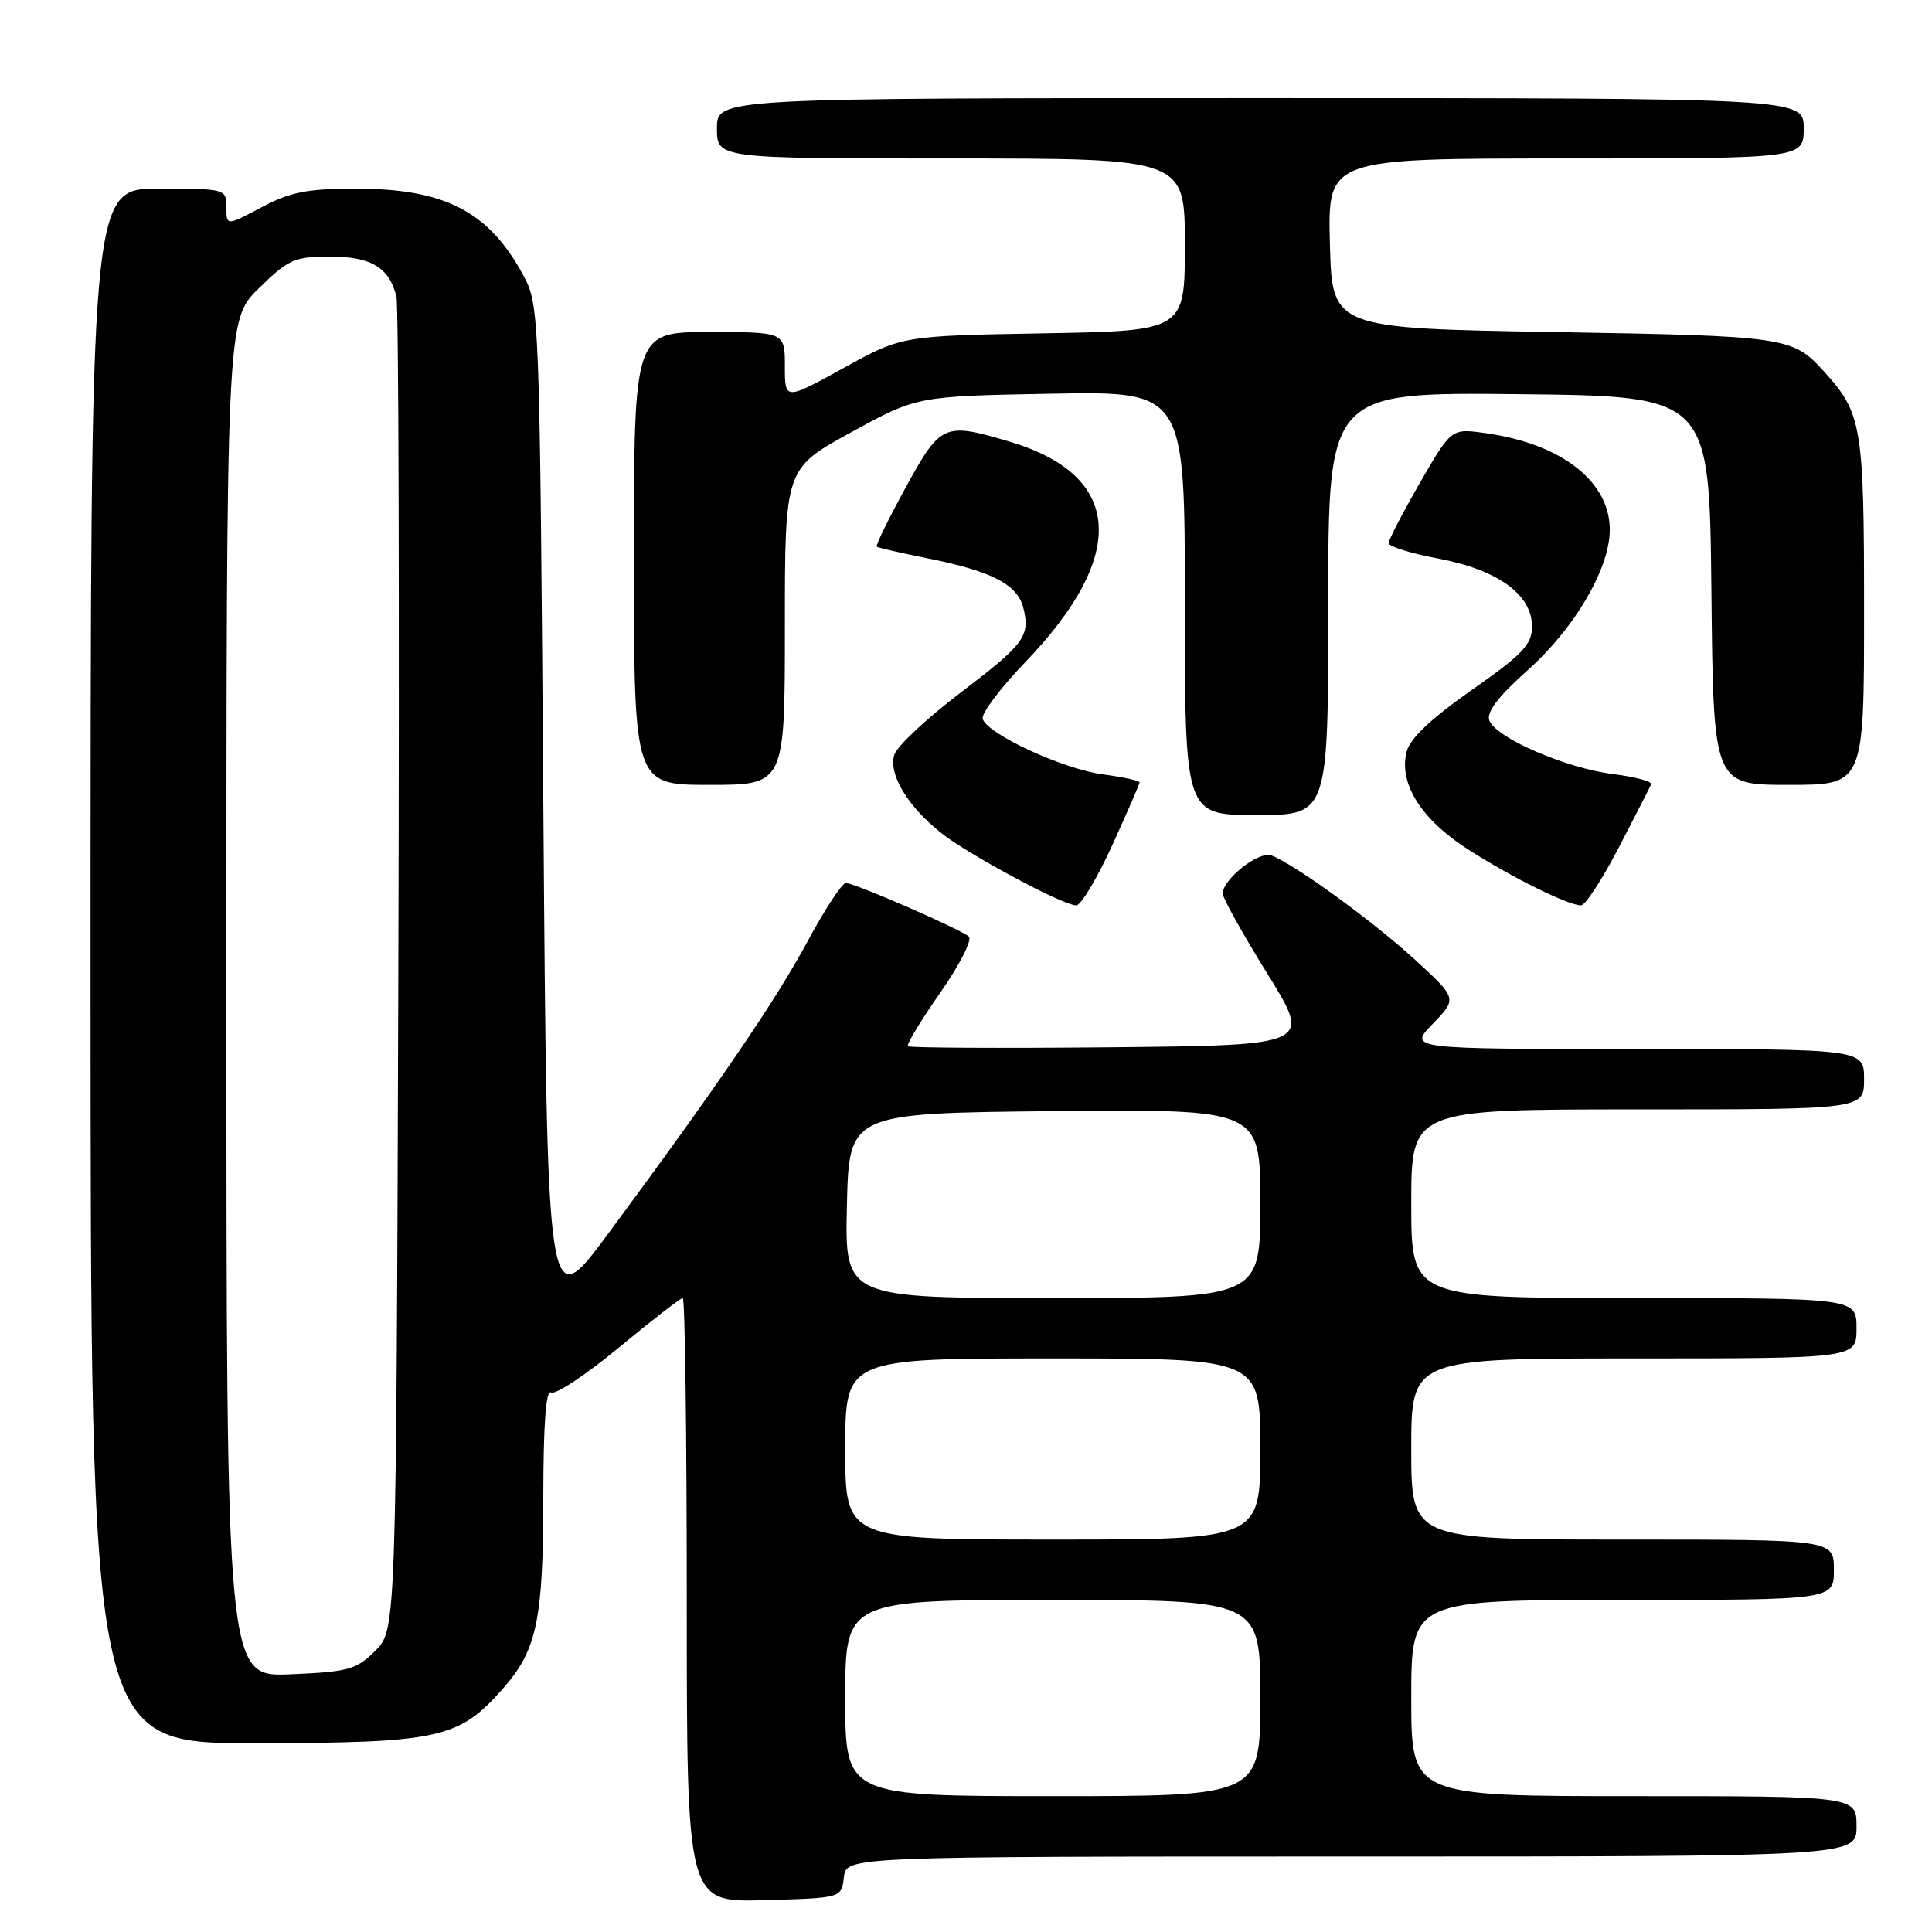 <?xml version="1.0" encoding="UTF-8" standalone="no"?>
<!DOCTYPE svg PUBLIC "-//W3C//DTD SVG 1.1//EN" "http://www.w3.org/Graphics/SVG/1.1/DTD/svg11.dtd" >
<svg xmlns="http://www.w3.org/2000/svg" xmlns:xlink="http://www.w3.org/1999/xlink" version="1.1" viewBox="0 0 256 256">
 <g >
 <path fill="currentColor"
d=" M 111.82 248.75 C 112.13 246.00 112.13 246.00 179.07 246.00 C 246.00 246.00 246.00 246.00 246.00 242.00 C 246.00 238.00 246.00 238.00 216.50 238.00 C 187.00 238.00 187.00 238.00 187.00 225.00 C 187.00 212.00 187.00 212.00 215.00 212.00 C 243.00 212.00 243.00 212.00 243.00 208.00 C 243.00 204.00 243.00 204.00 215.00 204.00 C 187.00 204.00 187.00 204.00 187.00 192.00 C 187.00 180.00 187.00 180.00 216.50 180.00 C 246.00 180.00 246.00 180.00 246.00 176.00 C 246.00 172.00 246.00 172.00 216.50 172.00 C 187.00 172.00 187.00 172.00 187.00 159.50 C 187.00 147.00 187.00 147.00 217.00 147.00 C 247.00 147.00 247.00 147.00 247.00 143.00 C 247.00 139.00 247.00 139.00 216.80 139.00 C 186.61 139.00 186.61 139.00 189.86 135.65 C 193.10 132.30 193.10 132.30 187.40 127.08 C 181.79 121.96 171.56 114.54 168.47 113.35 C 166.82 112.72 161.99 116.52 162.02 118.42 C 162.03 119.02 164.68 123.78 167.92 129.00 C 173.82 138.50 173.82 138.50 147.26 138.77 C 132.65 138.91 120.52 138.85 120.30 138.63 C 120.08 138.42 122.01 135.23 124.58 131.55 C 127.15 127.87 128.86 124.52 128.38 124.10 C 127.20 123.09 113.22 117.00 112.08 117.00 C 111.58 117.00 109.29 120.49 107.00 124.75 C 102.75 132.63 95.17 143.75 80.60 163.45 C 72.50 174.39 72.50 174.39 72.00 107.45 C 71.51 41.30 71.47 40.45 69.35 36.50 C 64.79 28.03 58.95 25.00 47.18 25.00 C 40.72 25.00 38.46 25.44 34.65 27.47 C 30.00 29.94 30.00 29.94 30.00 27.47 C 30.00 25.03 29.91 25.00 21.00 25.00 C 12.00 25.00 12.00 25.00 12.00 128.00 C 12.00 231.00 12.00 231.00 33.75 230.98 C 58.27 230.95 60.82 230.39 66.70 223.68 C 71.15 218.62 71.99 214.58 71.99 198.19 C 72.00 188.71 72.34 184.09 73.02 184.51 C 73.58 184.86 77.62 182.19 81.99 178.57 C 86.36 174.96 90.17 172.00 90.47 172.00 C 90.76 172.00 91.00 190.02 91.00 212.03 C 91.00 252.07 91.00 252.07 101.25 251.78 C 111.50 251.50 111.50 251.50 111.82 248.75 Z  M 147.36 112.04 C 149.36 107.66 151.00 103.89 151.00 103.67 C 151.00 103.44 148.82 102.97 146.15 102.61 C 140.88 101.92 130.82 97.27 130.21 95.25 C 130.00 94.56 132.56 91.16 135.89 87.70 C 149.53 73.49 148.77 62.98 133.77 58.52 C 125.06 55.94 124.67 56.11 120.01 64.59 C 117.72 68.77 116.00 72.30 116.17 72.44 C 116.35 72.58 119.42 73.28 123.00 74.00 C 131.42 75.69 134.82 77.45 135.59 80.52 C 136.54 84.29 135.78 85.32 127.14 91.89 C 122.74 95.24 118.85 98.89 118.50 100.01 C 117.55 102.99 121.29 108.34 126.78 111.84 C 132.65 115.58 141.13 119.94 142.61 119.97 C 143.22 119.99 145.36 116.42 147.36 112.04 Z  M 214.50 112.30 C 216.70 108.06 218.63 104.29 218.79 103.92 C 218.95 103.55 216.68 102.94 213.74 102.57 C 207.50 101.79 198.24 97.78 197.35 95.48 C 196.93 94.37 198.49 92.32 202.41 88.82 C 208.55 83.35 213.15 75.58 213.30 70.45 C 213.48 63.91 206.99 58.78 196.74 57.38 C 192.31 56.77 192.31 56.77 188.15 63.97 C 185.87 67.93 184.00 71.54 184.00 71.97 C 184.00 72.41 186.96 73.33 190.57 74.01 C 198.47 75.50 203.00 78.78 203.00 83.01 C 203.00 85.41 201.79 86.68 195.02 91.43 C 189.62 95.21 186.82 97.86 186.38 99.62 C 185.32 103.84 188.33 108.59 194.58 112.59 C 200.36 116.29 207.74 119.94 209.50 119.97 C 210.05 119.98 212.30 116.53 214.50 112.30 Z  M 176.00 79.98 C 176.00 51.97 176.00 51.97 201.25 52.23 C 226.50 52.50 226.50 52.50 226.77 78.25 C 227.03 104.00 227.03 104.00 237.02 104.00 C 247.00 104.00 247.00 104.00 247.00 80.95 C 247.00 56.37 246.73 54.75 241.63 49.16 C 237.52 44.64 236.69 44.52 206.00 44.00 C 176.50 43.50 176.50 43.50 176.22 32.25 C 175.93 21.00 175.93 21.00 207.47 21.00 C 239.00 21.00 239.00 21.00 239.00 17.00 C 239.00 13.00 239.00 13.00 167.00 13.00 C 95.00 13.00 95.00 13.00 95.00 17.00 C 95.00 21.00 95.00 21.00 126.00 21.00 C 157.00 21.00 157.00 21.00 157.00 32.42 C 157.00 43.84 157.00 43.84 138.25 44.17 C 119.50 44.50 119.50 44.50 111.75 48.78 C 104.00 53.05 104.00 53.05 104.00 48.53 C 104.00 44.00 104.00 44.00 94.00 44.00 C 84.00 44.00 84.00 44.00 84.00 74.00 C 84.00 104.00 84.00 104.00 94.00 104.00 C 104.00 104.00 104.00 104.00 104.00 83.05 C 104.00 62.10 104.00 62.10 112.75 57.30 C 121.50 52.50 121.50 52.50 139.25 52.17 C 157.00 51.84 157.00 51.84 157.00 79.92 C 157.00 108.00 157.00 108.00 166.50 108.00 C 176.00 108.00 176.00 108.00 176.00 79.98 Z  M 112.00 225.00 C 112.00 212.00 112.00 212.00 139.50 212.00 C 167.00 212.00 167.00 212.00 167.00 225.00 C 167.00 238.00 167.00 238.00 139.50 238.00 C 112.00 238.00 112.00 238.00 112.00 225.00 Z  M 30.00 132.31 C 30.00 42.42 30.00 42.42 34.29 38.21 C 38.20 34.37 39.02 34.00 43.72 34.00 C 49.20 34.00 51.58 35.44 52.53 39.32 C 52.82 40.52 52.93 80.75 52.78 128.73 C 52.50 215.96 52.50 215.96 49.73 218.73 C 47.21 221.24 46.17 221.53 38.48 221.85 C 30.00 222.21 30.00 222.21 30.00 132.31 Z  M 112.00 192.00 C 112.00 180.00 112.00 180.00 139.50 180.00 C 167.00 180.00 167.00 180.00 167.00 192.00 C 167.00 204.00 167.00 204.00 139.50 204.00 C 112.00 204.00 112.00 204.00 112.00 192.00 Z  M 112.22 159.75 C 112.50 147.50 112.50 147.50 139.75 147.23 C 167.00 146.97 167.00 146.97 167.00 159.48 C 167.00 172.00 167.00 172.00 139.47 172.00 C 111.94 172.00 111.94 172.00 112.22 159.75 Z "/>
</g>
</svg>
